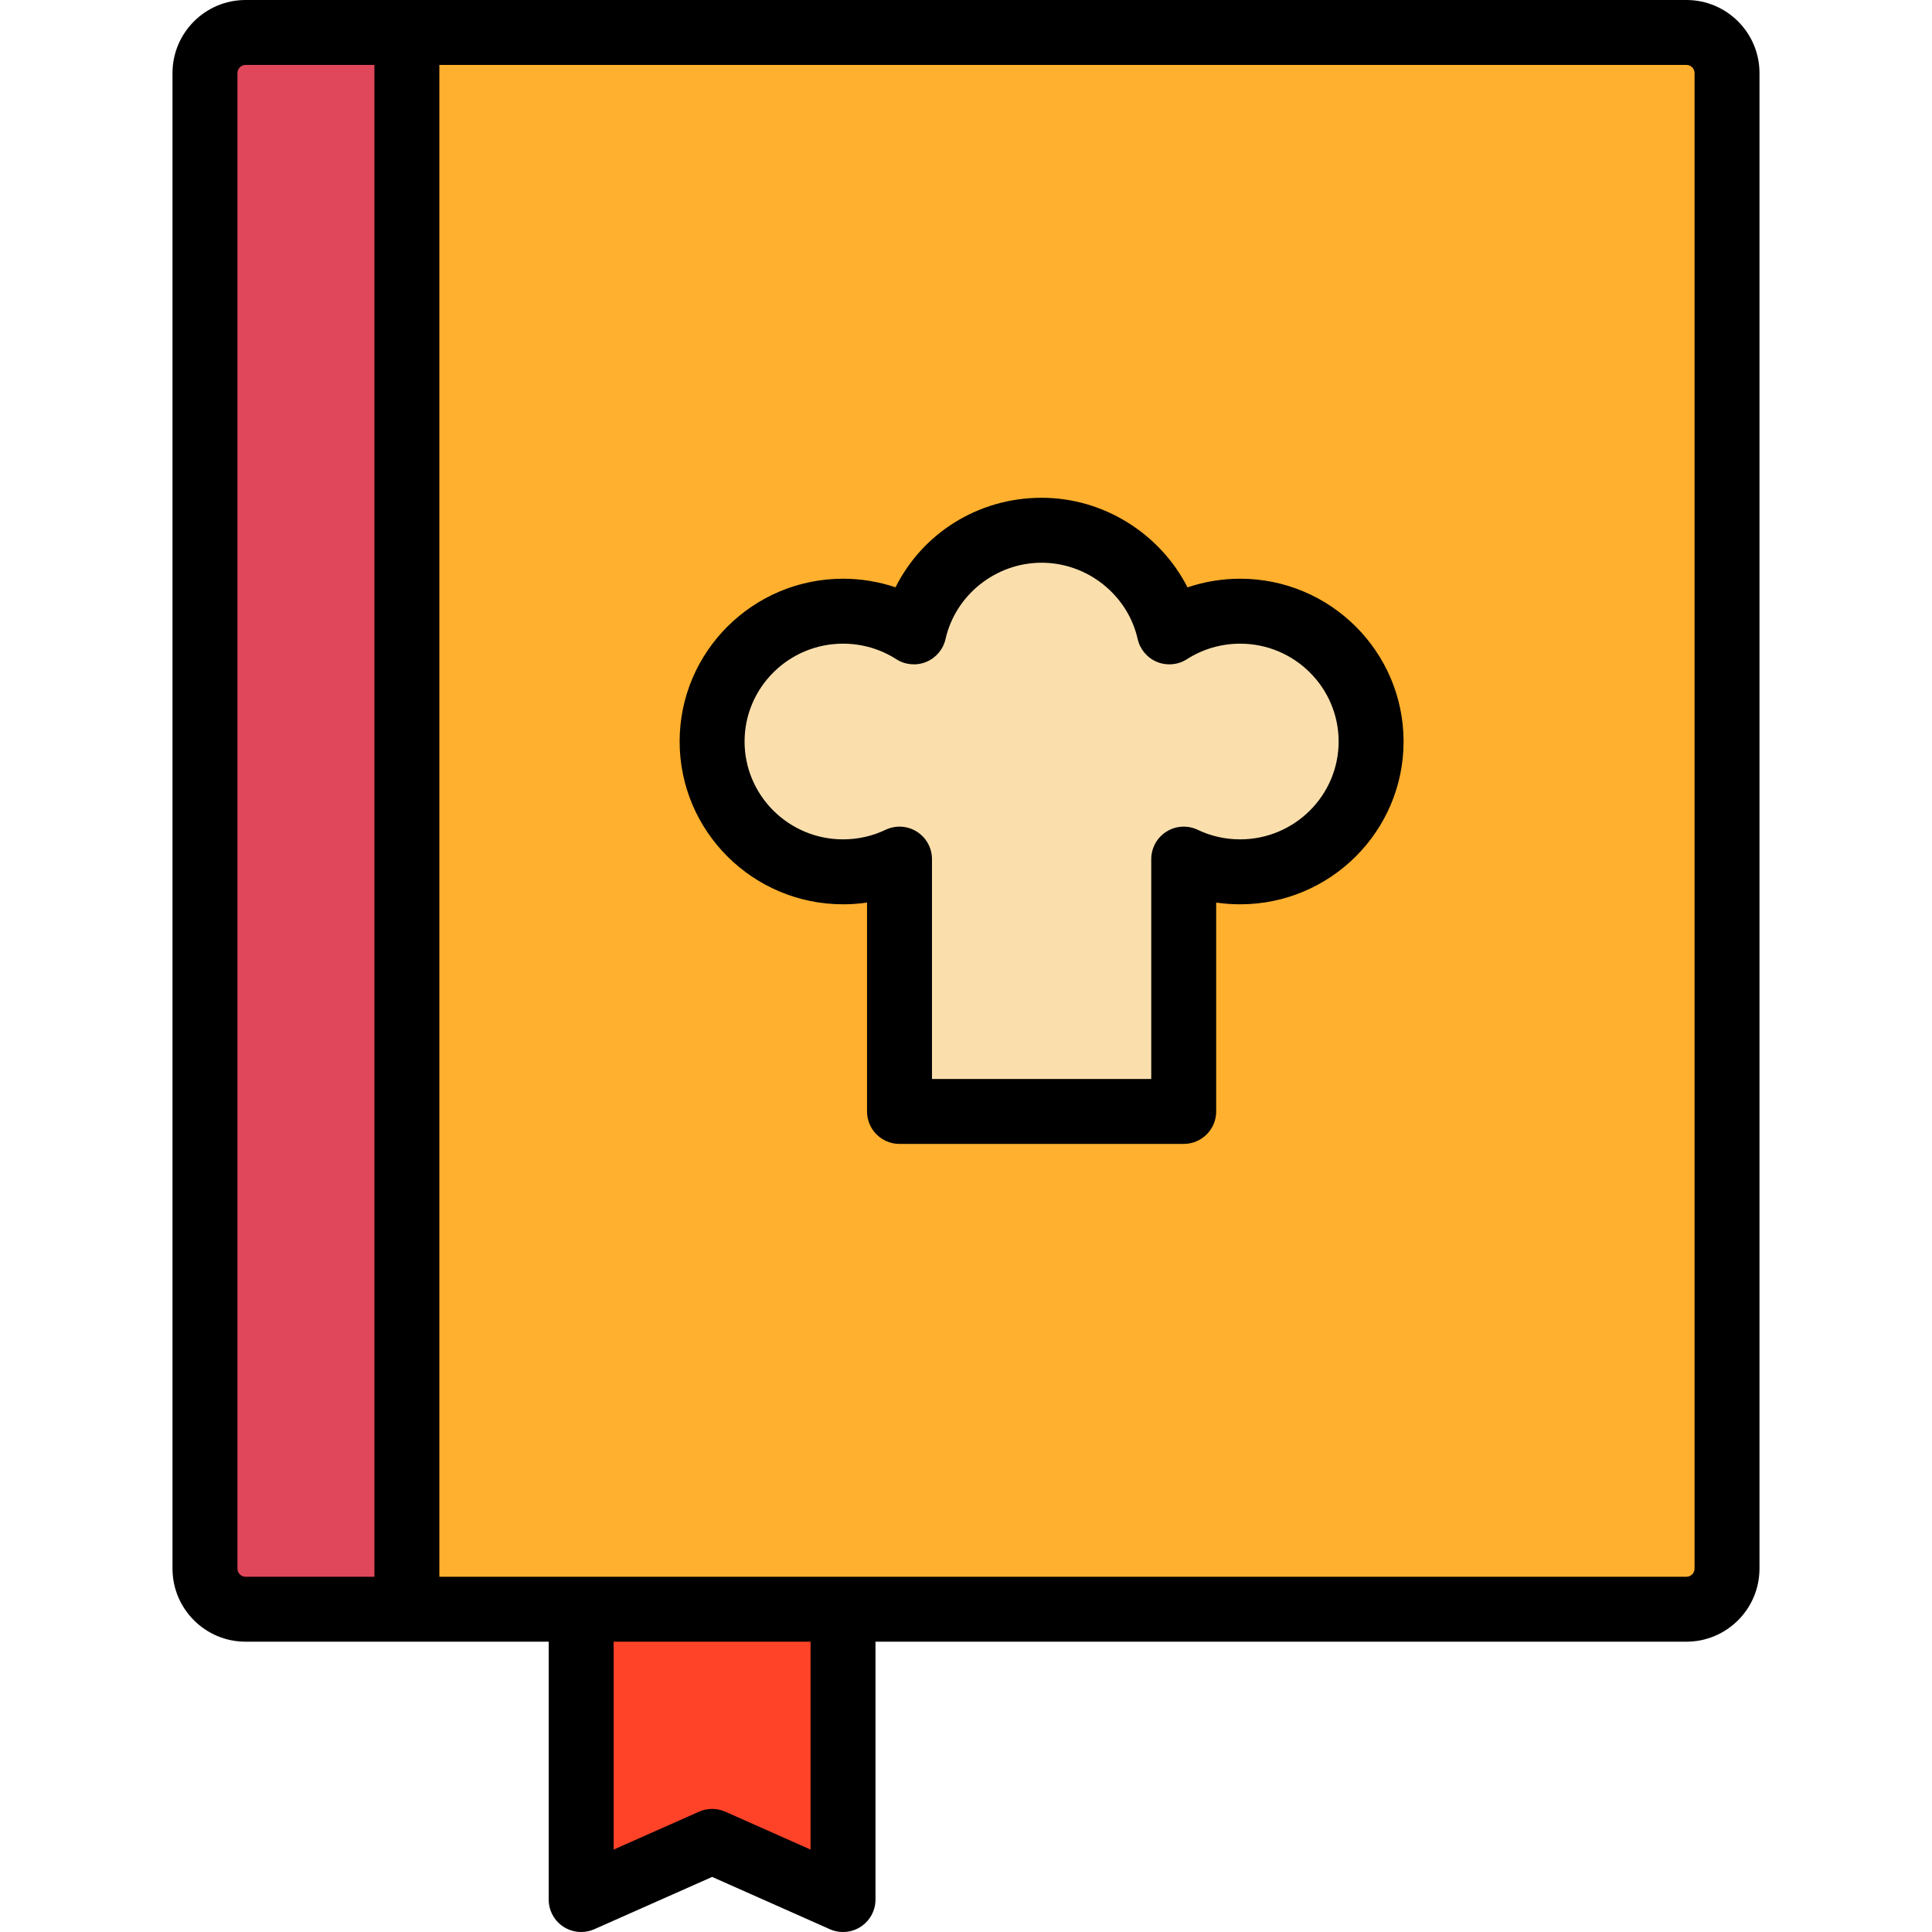 <?xml version="1.0" encoding="iso-8859-1"?>
<!-- Uploaded to: SVG Repo, www.svgrepo.com, Generator: SVG Repo Mixer Tools -->
<svg height="800px" width="800px" version="1.1" id="Layer_1" xmlns="http://www.w3.org/2000/svg" xmlns:xlink="http://www.w3.org/1999/xlink" 
	 viewBox="0 0 512 512" xml:space="preserve">
<path style="fill:#FF4328;" d="M154.015,406.588h69.398v96.807l-34.685-15.408l-34.713,15.408V406.588L154.015,406.588z"/>
<path style="fill:#E0475B;" d="M140.37,426.459H65.076c-5.941,0-10.756-4.816-10.756-10.756V19.361
	c0-5.941,4.816-10.756,10.756-10.756h75.294c5.941,0,10.756,4.816,10.756,10.756v396.342
	C151.126,421.644,146.31,426.459,140.37,426.459z"/>
<path style="fill:#FFB02E;" d="M107.829,8.605h339.096c5.941,0,10.756,4.816,10.756,10.756v396.342
	c0,5.941-4.816,10.756-10.756,10.756H107.829V8.605L107.829,8.605z"/>
<path style="fill:#FADFAD;" d="M242.18,167.454c3.481-15.416,17.317-26.934,33.853-26.934c16.538,0,30.378,11.518,33.853,26.934
	c5.41-3.468,11.852-5.482,18.768-5.482c19.162,0,34.699,15.462,34.699,34.535c0,19.072-15.536,34.535-34.699,34.535
	c-5.354,0-10.431-1.21-14.959-3.369v66.871h-75.32v-66.871c-4.529,2.159-9.603,3.369-14.964,3.369
	c-19.162,0-34.699-15.463-34.699-34.535c0-19.073,15.536-34.535,34.699-34.535C230.325,161.972,236.77,163.986,242.18,167.454
	L242.18,167.454z"/>
<path style="fill:#FADFAD;" d="M313.697,228.499v43.229v22.816h-75.32V280.58v-52.081v-1.036h75.32V228.499z"/>
<path d="M446.924,0H140.37h-32.541H65.076C54.4,0,45.714,8.686,45.714,19.361v396.342c0,10.677,8.686,19.361,19.361,19.361h42.753
	h32.541h5.04v68.331c0,2.912,1.473,5.627,3.914,7.214c1.418,0.922,3.05,1.391,4.691,1.391c1.185,0,2.374-0.245,3.49-0.741
	l31.22-13.858l31.192,13.857c2.662,1.183,5.741,0.939,8.183-0.648c2.443-1.589,3.915-4.303,3.915-7.215v-68.331h214.908
	c10.676,0,19.361-8.685,19.361-19.361V19.361C466.286,8.686,457.6,0,446.924,0z M62.924,415.703V19.361
	c0-1.186,0.965-2.151,2.151-2.151h34.148v400.644H65.076C63.889,417.854,62.924,416.888,62.924,415.703z M214.809,490.156
	l-22.586-10.033c-2.223-0.988-4.761-0.99-6.985-0.001l-22.616,10.039v-55.097h52.187V490.156z M449.076,415.703
	c0,1.186-0.965,2.151-2.151,2.151H116.434V17.21h330.491c1.186,0,2.151,0.965,2.151,2.151V415.703z M328.656,153.367
	c-4.784,0-9.491,0.781-13.954,2.293c-7.248-14.205-22.176-23.743-38.667-23.743c-16.789,0-31.528,9.37-38.713,23.728
	c-4.449-1.502-9.14-2.277-13.908-2.277c-23.878,0-43.304,19.353-43.304,43.14c0,23.788,19.426,43.14,43.304,43.14
	c2.148,0,4.27-0.154,6.359-0.458v55.354c0,4.752,3.853,8.605,8.605,8.605h75.32c4.752,0,8.605-3.853,8.605-8.605V239.19
	c2.087,0.304,4.207,0.458,6.354,0.458c23.878,0,43.304-19.353,43.304-43.14C371.959,172.719,352.534,153.367,328.656,153.367z
	 M328.656,222.438c-3.947,0-7.733-0.852-11.254-2.531c-2.665-1.271-5.798-1.086-8.295,0.489c-2.499,1.577-4.013,4.324-4.013,7.278
	v58.265h-58.11v-58.265c0-2.954-1.514-5.701-4.012-7.278c-2.498-1.575-5.629-1.762-8.295-0.49c-3.525,1.68-7.313,2.532-11.262,2.532
	c-14.388,0-26.094-11.632-26.094-25.93c0-14.298,11.706-25.93,26.094-25.93c5.033,0,9.916,1.425,14.123,4.123
	c2.361,1.513,5.314,1.778,7.91,0.716c2.595-1.065,4.509-3.329,5.128-6.067c2.646-11.719,13.353-20.224,25.459-20.224
	c12.111,0,22.818,8.504,25.459,20.222c0.617,2.737,2.531,5.002,5.128,6.069c2.597,1.064,5.549,0.797,7.912-0.717
	c4.207-2.697,9.09-4.122,14.123-4.122c14.388,0,26.094,11.633,26.094,25.93C354.749,210.805,343.043,222.438,328.656,222.438z"/>
</svg>